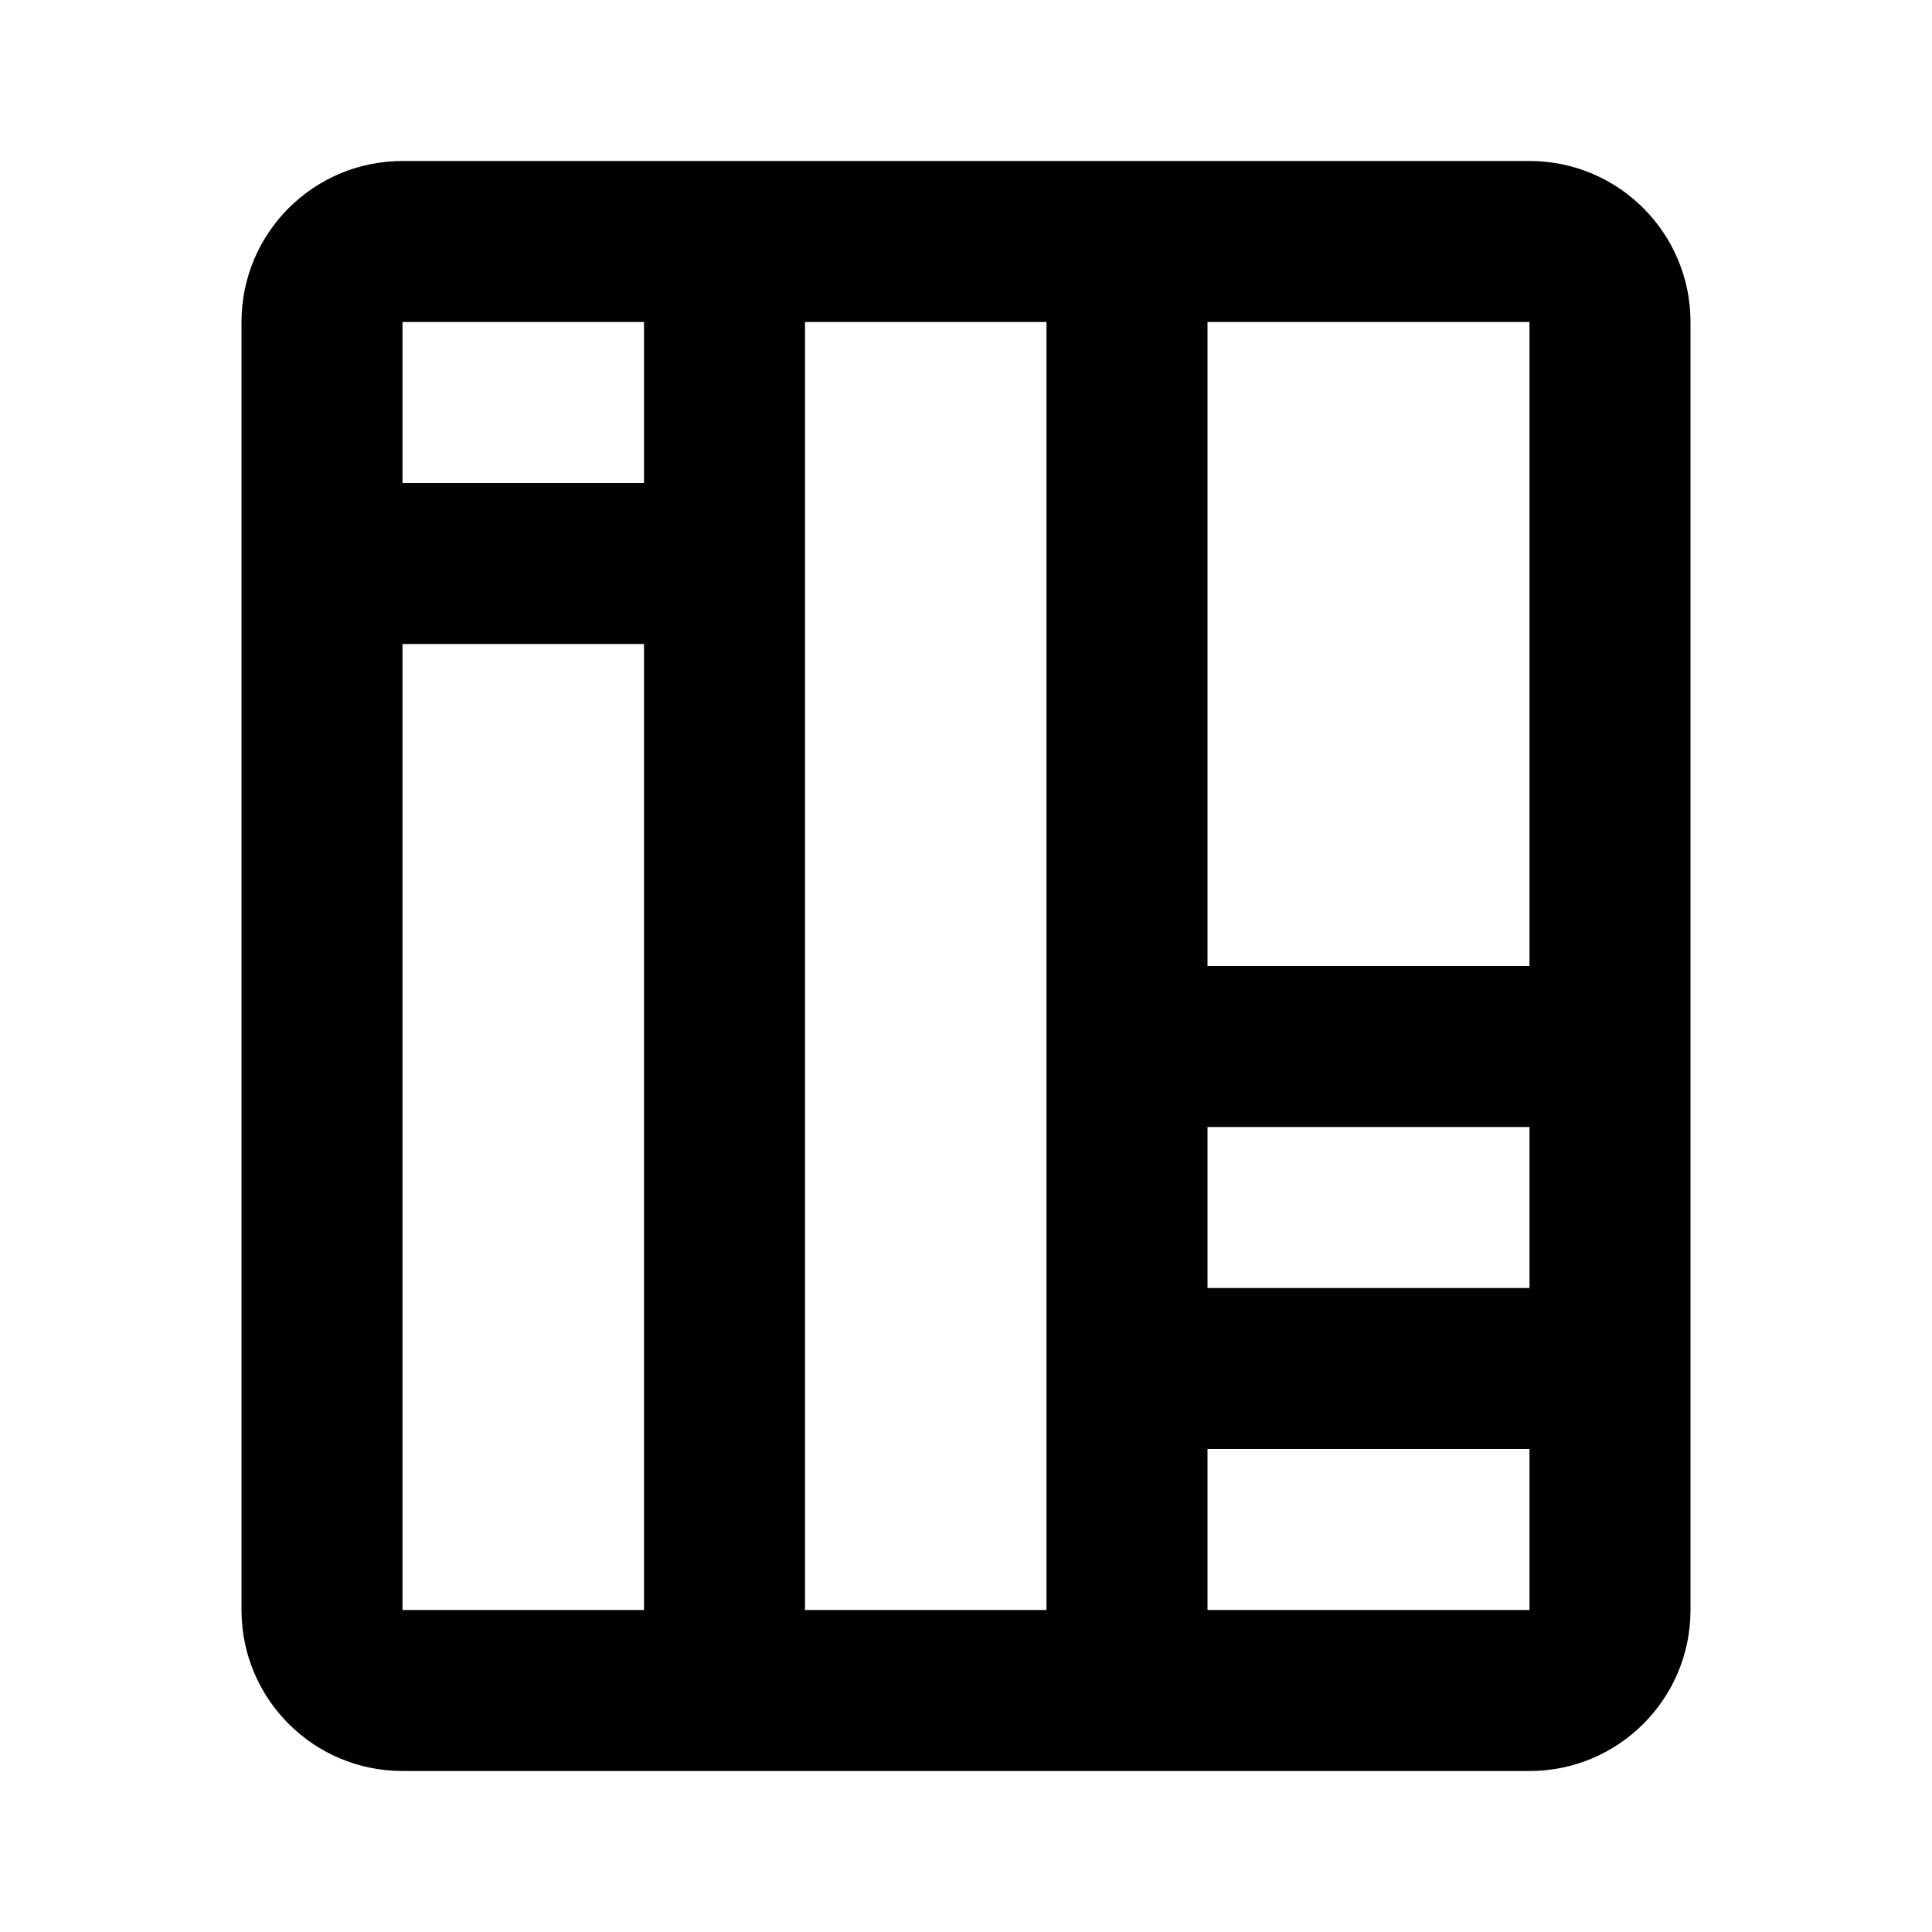 <svg width="24" height="24" viewBox="0 0 24 24" fill="none" xmlns="http://www.w3.org/2000/svg">
<path fill-rule="evenodd" clip-rule="evenodd" d="M5 2C3.895 2 3 2.895 3 4V7V20C3 21.105 3.895 22 5 22H9H14H19C20.105 22 21 21.105 21 20V17V13V4C21 2.895 20.105 2 19 2H14H9H5ZM19 16V14H15V16H19ZM15 18H19V20H15V18ZM15 4L19 4V12H15V4ZM5 8V20H8V8H5ZM8 6H5V4H8V6ZM10 7V20H13V4H10V7Z" fill="currentColor"/>
</svg>
